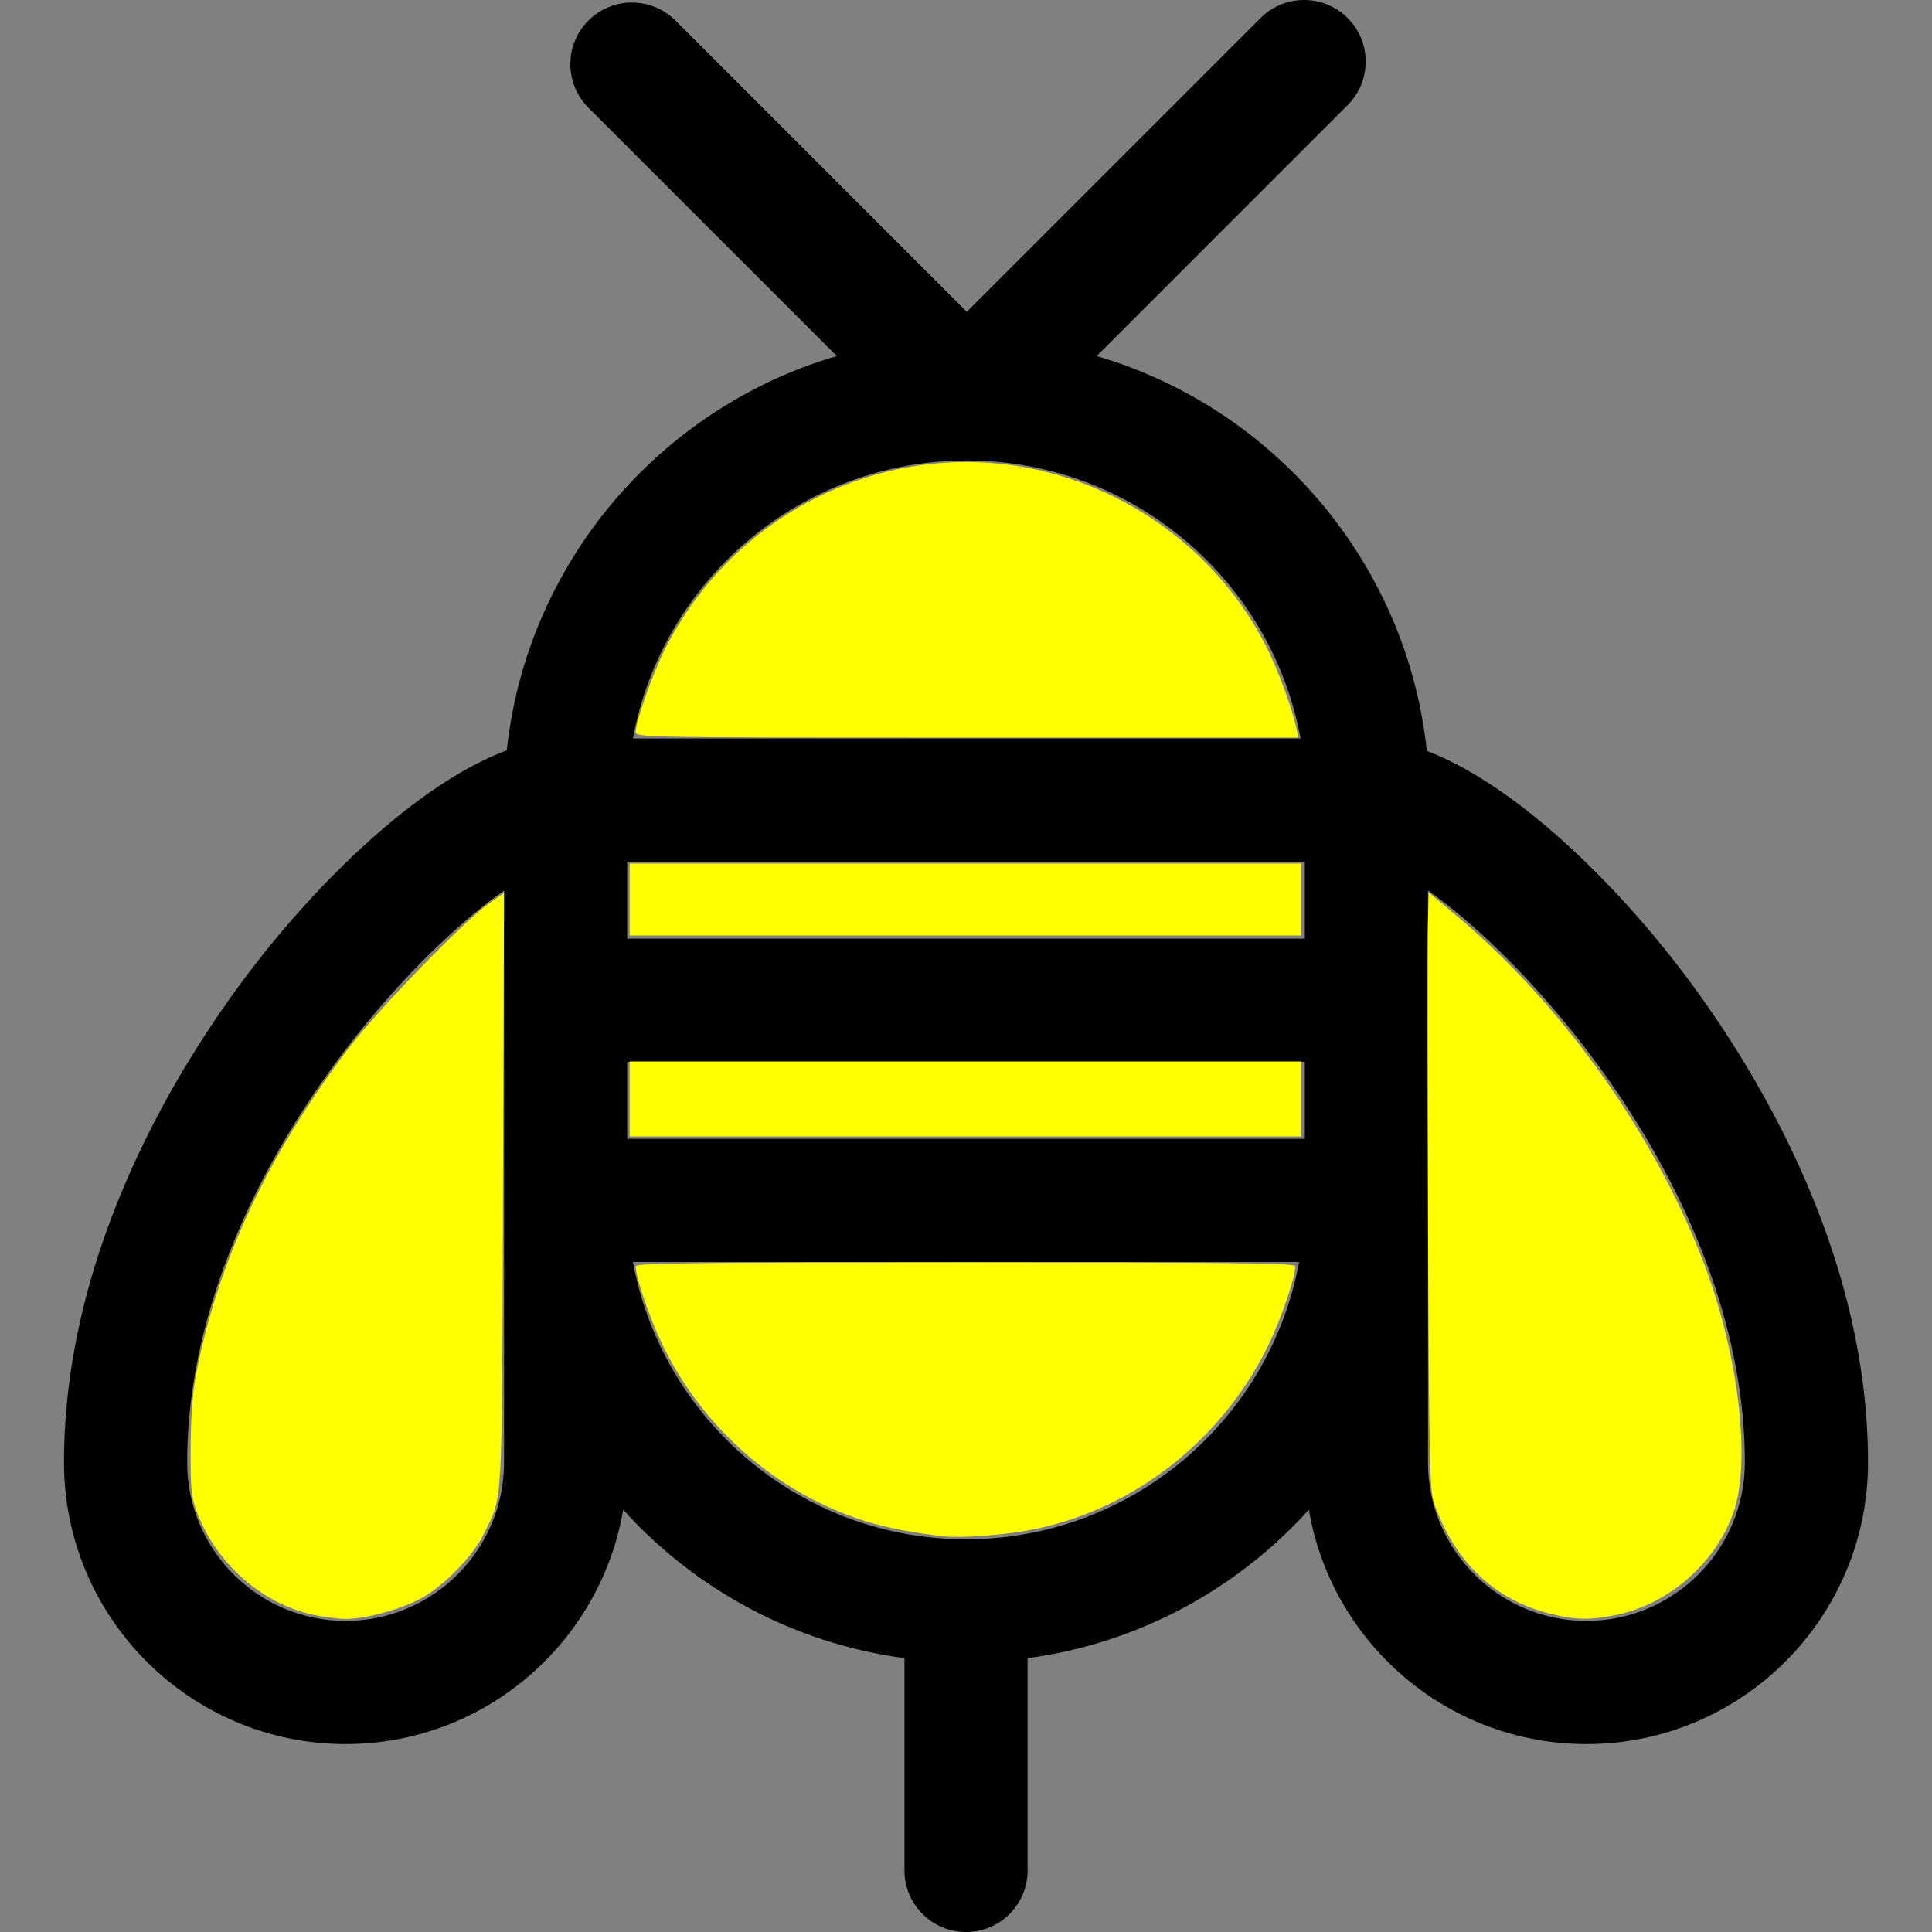 <?xml version="1.0" encoding="UTF-8" standalone="no"?>
<!-- Uploaded to: SVG Repo, www.svgrepo.com, Generator: SVG Repo Mixer Tools -->

<svg
   fill="#000000"
   height="800px"
   width="800px"
   version="1.1"
   viewBox="0 0 235.32 235.32"
   enable-background="new 0 0 235.32 235.32"
   id="svg4"
   sodipodi:docname="bee.svg"
   inkscape:version="1.1.2 (0a00cf5339, 2022-02-04)"
   xmlns:inkscape="http://www.inkscape.org/namespaces/inkscape"
   xmlns:sodipodi="http://sodipodi.sourceforge.net/DTD/sodipodi-0.dtd"
   xmlns="http://www.w3.org/2000/svg"
   xmlns:svg="http://www.w3.org/2000/svg">
  <rect x="0" y="0" width="235.32" height="235.32" fill="#808080" stroke="none"/>
  <defs
     id="defs8" />
  <sodipodi:namedview
     id="namedview6"
     pagecolor="#ffffff"
     bordercolor="#666666"
     borderopacity="1.0"
     inkscape:pageshadow="2"
     inkscape:pageopacity="0.0"
     inkscape:pagecheckerboard="0"
     showgrid="false"
     inkscape:zoom="0.805"
     inkscape:cx="399.37888"
     inkscape:cy="398.75776"
     inkscape:window-width="1920"
     inkscape:window-height="1007"
     inkscape:window-x="0"
     inkscape:window-y="0"
     inkscape:window-maximized="1"
     inkscape:current-layer="svg4" />
  <path
     d="m204.738,118.109c-8.042-10.534-20.072-22.499-30.95-26.649-2.433-22.924-18.665-41.776-40.208-48.093l30.565-30.564c2.929-2.929 2.929-7.678 0-10.607-2.93-2.929-7.678-2.929-10.607,0l-35.786,35.785-35.476-35.474c-2.93-2.929-7.678-2.929-10.607,2.22045e-15-2.929,2.929-2.929,7.678 0,10.606l30.255,30.253c-21.521,6.312-37.741,25.132-40.199,48.024-10.928,4.082-23.052,16.124-31.142,26.719-8.511,11.147-22.788,33.768-22.788,60.021 0,18.913 15.388,34.299 34.301,34.299 16.951,0 31.063-12.365 33.807-28.547 8.722,9.659 20.739,16.275 34.26,18.085v25.854c0,4.142 3.357,7.5 7.5,7.5 4.143,0 7.5-3.358 7.5-7.5v-25.854c13.52-1.81 25.537-8.426 34.258-18.085 2.745,16.183 16.855,28.547 33.807,28.547 18.912,0 34.299-15.386 34.299-34.299-0.002-26.254-14.279-48.874-22.789-60.021zm-45.81-3.779h-82.533v-9.383h82.533v9.383zm-82.533,15h82.533v9.384h-82.533v-9.384zm41.357-73.241c20.243,0 37.123,14.623 40.663,33.858h-81.326c3.54-19.235 20.42-33.858 40.663-33.858zm-56.357,122.04c0,10.642-8.657,19.299-19.299,19.299-10.642,0-19.301-8.657-19.301-19.299 0-31.217 24.718-59.914 38.6-69.662v37.747 31.915zm56.267,9.352c-20.193,0-37.033-14.583-40.572-33.767h81.143c-3.54,19.184-20.378,33.767-40.571,33.767zm75.565,9.947c-10.642,0-19.299-8.657-19.299-19.299v-31.915-37.747c13.881,9.748 38.598,38.445 38.598,69.662-0.001,10.642-8.658,19.299-19.299,19.299z"
     id="path2" />
  <path
     style="fill:#ffff00;stroke-width:1.242"
     d="M 260.87,372.671 V 357.764 H 400 539.13 v 14.907 14.907 H 400 260.87 Z"
     id="path101"
     transform="scale(0.294)" />
  <path
     style="fill:#ffff00;stroke-width:1.242"
     d="M 260.87,455.279 V 439.752 H 400 539.13 v 15.528 15.528 H 400 260.87 Z"
     id="path140"
     transform="scale(0.294)" />
  <path
     style="fill:#ffff00;stroke-width:1.242"
     d="m 391.304,636.505 c -12.56,-1.341 -24.021,-3.551 -32.919,-6.348 -36.206,-11.379 -67.02,-38.169 -83.885,-72.932 -5.319,-10.964 -11.146,-28.04 -11.146,-32.666 0,-1.266 27.004,-1.578 136.646,-1.578 109.642,0 136.646,0.312 136.646,1.578 0,4.626 -5.826,21.702 -11.146,32.666 -19.5,40.193 -57.276,69.246 -99.946,76.867 -11.059,1.975 -27.502,3.134 -34.25,2.413 z"
     id="path179"
     transform="scale(0.294)" />
  <path
     style="fill:#ffff00;stroke-width:1.242"
     d="m 641.194,668.283 c -22.549,-5.907 -38.733,-21.61 -47.121,-45.724 -1.785,-5.131 -2.063,-18.347 -2.445,-116.348 -0.237,-60.807 -0.268,-116.389 -0.067,-123.515 l 0.365,-12.956 11.18,9.363 c 43.469,36.404 81.222,89.025 102.006,142.18 14.978,38.307 20.616,84.032 12.999,105.426 -7.446,20.912 -26.586,37.692 -48.226,42.277 -11.071,2.346 -17.668,2.184 -28.691,-0.703 z"
     id="path218"
     transform="scale(0.294)" />
  <path
     style="fill:#ffff00;stroke-width:1.242"
     d="m 263.354,303.218 c 0,-4.245 7.175,-24.459 12.229,-34.455 27.616,-54.616 87.036,-85.223 146.673,-75.551 43.985,7.133 82.71,35.482 102.564,75.082 4.82,9.613 10.478,25.103 12.376,33.88 l 0.739,3.416 H 400.645 c -134.302,0 -137.291,-0.052 -137.291,-2.372 z"
     id="path257"
     transform="scale(0.294)" />
  <path
     style="fill:#ffff00;stroke-width:1.242"
     d="M 129.535,668.93 C 108.523,664.364 89.59,647.642 81.675,626.659 79.198,620.091 78.893,617.079 78.976,600 c 0.062,-12.679 0.824,-23.073 2.231,-30.435 8.9,-46.572 29.486,-90.658 63.065,-135.06 12.161,-16.08 47.961,-52.992 58.579,-60.399 l 5.957,-4.155 -0.428,123.41 c -0.469,135.367 0.077,125.628 -7.977,142.214 -4.308,8.872 -16.021,20.997 -25.431,26.327 -8.189,4.638 -23.851,8.948 -32.003,8.807 -3.136,-0.054 -9.181,-0.855 -13.434,-1.779 z"
     id="path296"
     transform="scale(0.294)" />
</svg>

